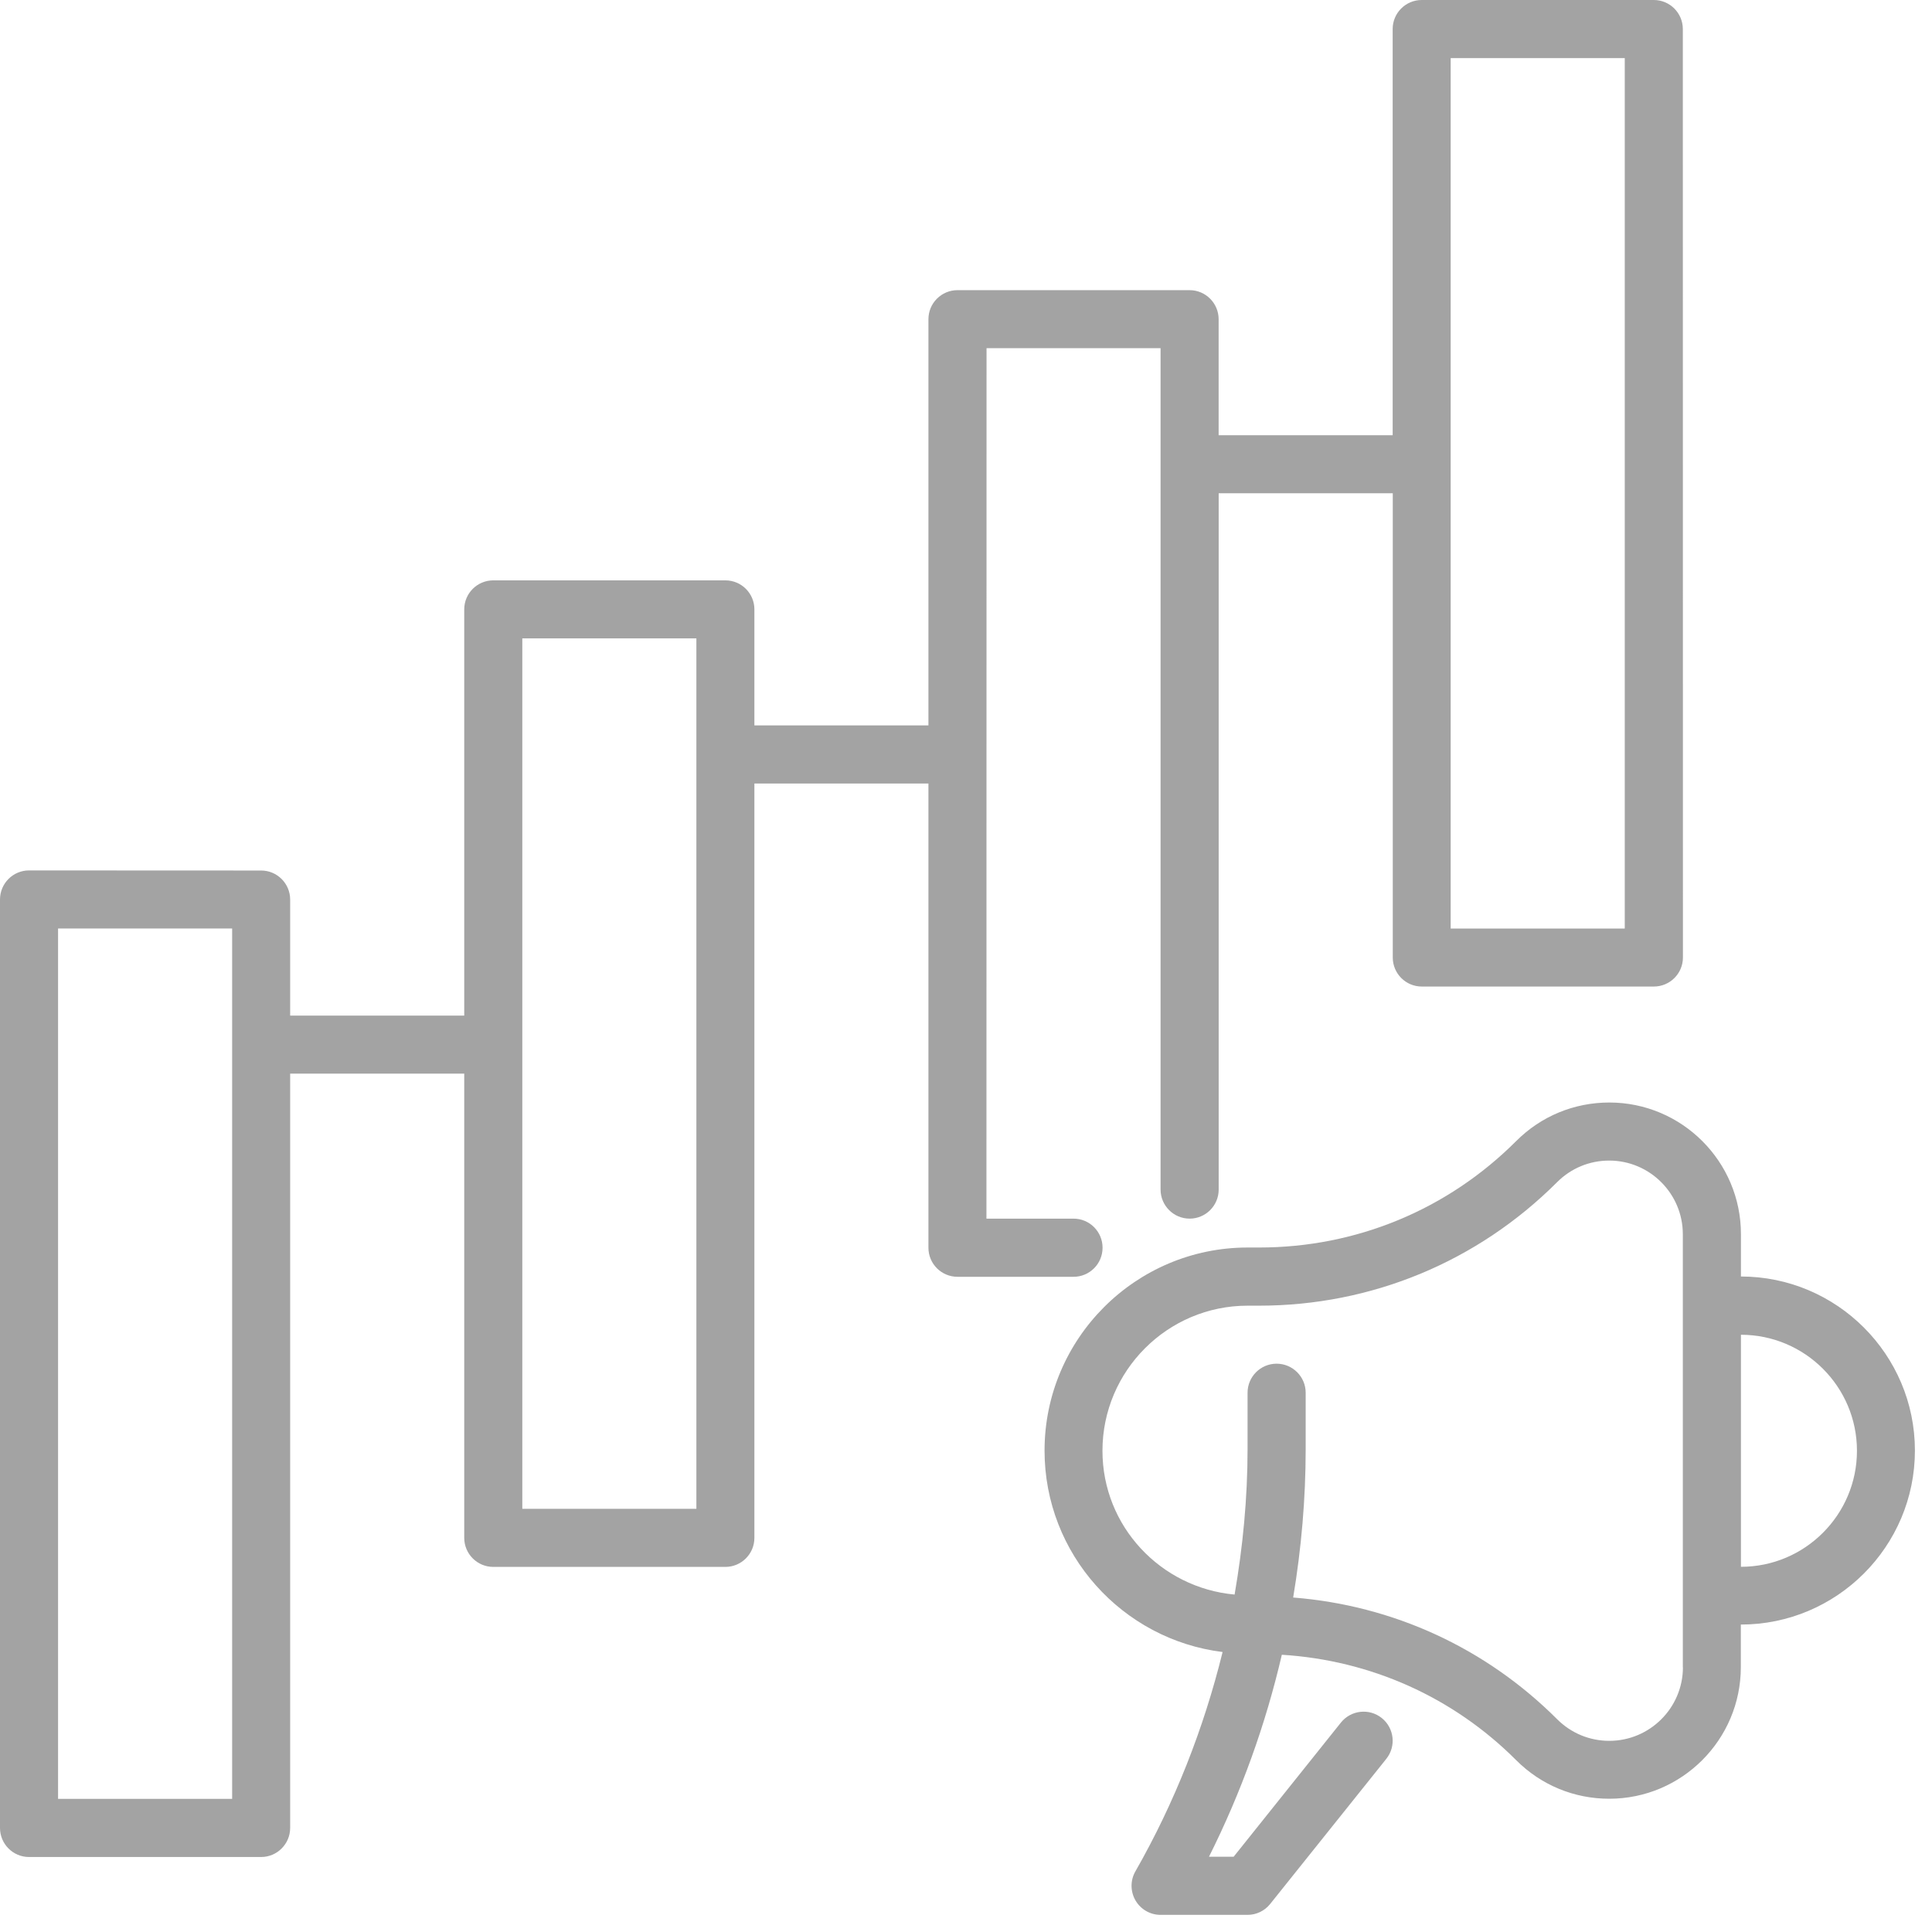 <svg width="38" height="38" viewBox="0 0 38 38" fill="none" xmlns="http://www.w3.org/2000/svg">
<path d="M34.242 25.11V24.273C34.242 22.847 33.081 21.685 31.653 21.685C30.961 21.685 30.311 21.954 29.823 22.442C28.472 23.794 26.676 24.537 24.765 24.537H24.54C22.338 24.537 20.545 26.328 20.545 28.532C20.545 30.567 22.076 32.249 24.047 32.493C23.676 33.998 23.105 35.454 22.331 36.809C22.23 36.985 22.232 37.202 22.333 37.378C22.436 37.555 22.623 37.663 22.826 37.663H24.538C24.712 37.663 24.875 37.584 24.984 37.447L27.267 34.594C27.464 34.348 27.424 33.989 27.177 33.791C26.931 33.595 26.572 33.634 26.374 33.881L24.264 36.52H23.779C24.413 35.255 24.893 33.92 25.212 32.547C26.954 32.655 28.578 33.376 29.822 34.621C30.311 35.111 30.962 35.379 31.652 35.379C33.078 35.379 34.24 34.218 34.24 32.79V31.953C36.128 31.953 37.664 30.418 37.664 28.53C37.664 26.643 36.128 25.107 34.24 25.107L34.242 25.11ZM33.101 32.793C33.101 33.59 32.451 34.24 31.653 34.24C31.266 34.24 30.904 34.09 30.629 33.817C29.221 32.409 27.396 31.576 25.435 31.421C25.596 30.457 25.681 29.48 25.681 28.499V27.393C25.681 27.079 25.425 26.822 25.109 26.822C24.795 26.822 24.538 27.077 24.538 27.393V28.499C24.538 29.462 24.446 30.419 24.283 31.363C22.83 31.231 21.684 30.021 21.684 28.535C21.684 26.962 22.965 25.681 24.538 25.681H24.763C26.977 25.681 29.061 24.817 30.627 23.251C30.9 22.978 31.264 22.827 31.651 22.827C32.449 22.827 33.099 23.477 33.099 24.275V32.794L33.101 32.793ZM34.242 30.817V26.253C35.5 26.253 36.524 27.276 36.524 28.535C36.524 29.793 35.5 30.817 34.242 30.817Z" fill="#A3A3A3"/>
<path d="M21.686 24.54C21.686 24.226 21.431 23.969 21.115 23.969H19.402L19.404 6.848H22.827V23.397C22.827 23.712 23.083 23.969 23.399 23.969C23.713 23.969 23.97 23.714 23.97 23.397V9.702H27.394V18.833C27.394 19.148 27.649 19.404 27.965 19.404H32.529C32.844 19.404 33.101 19.149 33.101 18.833L33.099 0.571C33.099 0.257 32.844 0 32.528 0H27.963C27.649 0 27.392 0.255 27.392 0.571V8.561H23.969V6.279C23.969 5.964 23.713 5.707 23.397 5.707H18.833C18.518 5.707 18.261 5.962 18.261 6.279V14.268H14.838V11.986C14.838 11.671 14.583 11.415 14.267 11.415H9.702C9.387 11.415 9.131 11.67 9.131 11.986V19.976H5.707V17.693C5.707 17.379 5.452 17.122 5.136 17.122L0.571 17.12C0.257 17.12 0 17.375 0 17.692V35.953C0 36.268 0.255 36.525 0.571 36.525H5.136C5.45 36.525 5.707 36.269 5.707 35.953V21.117H9.131V30.248C9.131 30.562 9.386 30.819 9.702 30.819H14.267C14.581 30.819 14.838 30.564 14.838 30.248V15.411H18.261V24.542C18.261 24.857 18.517 25.113 18.833 25.113H21.115C21.43 25.113 21.686 24.858 21.686 24.542L21.686 24.54ZM28.533 1.143H31.957V18.263H28.533V1.143ZM4.566 35.382H1.142V18.262H4.566V35.382ZM13.697 29.676H10.273V12.556H13.697V29.676Z" fill="#A3A3A3"/>
</svg>
